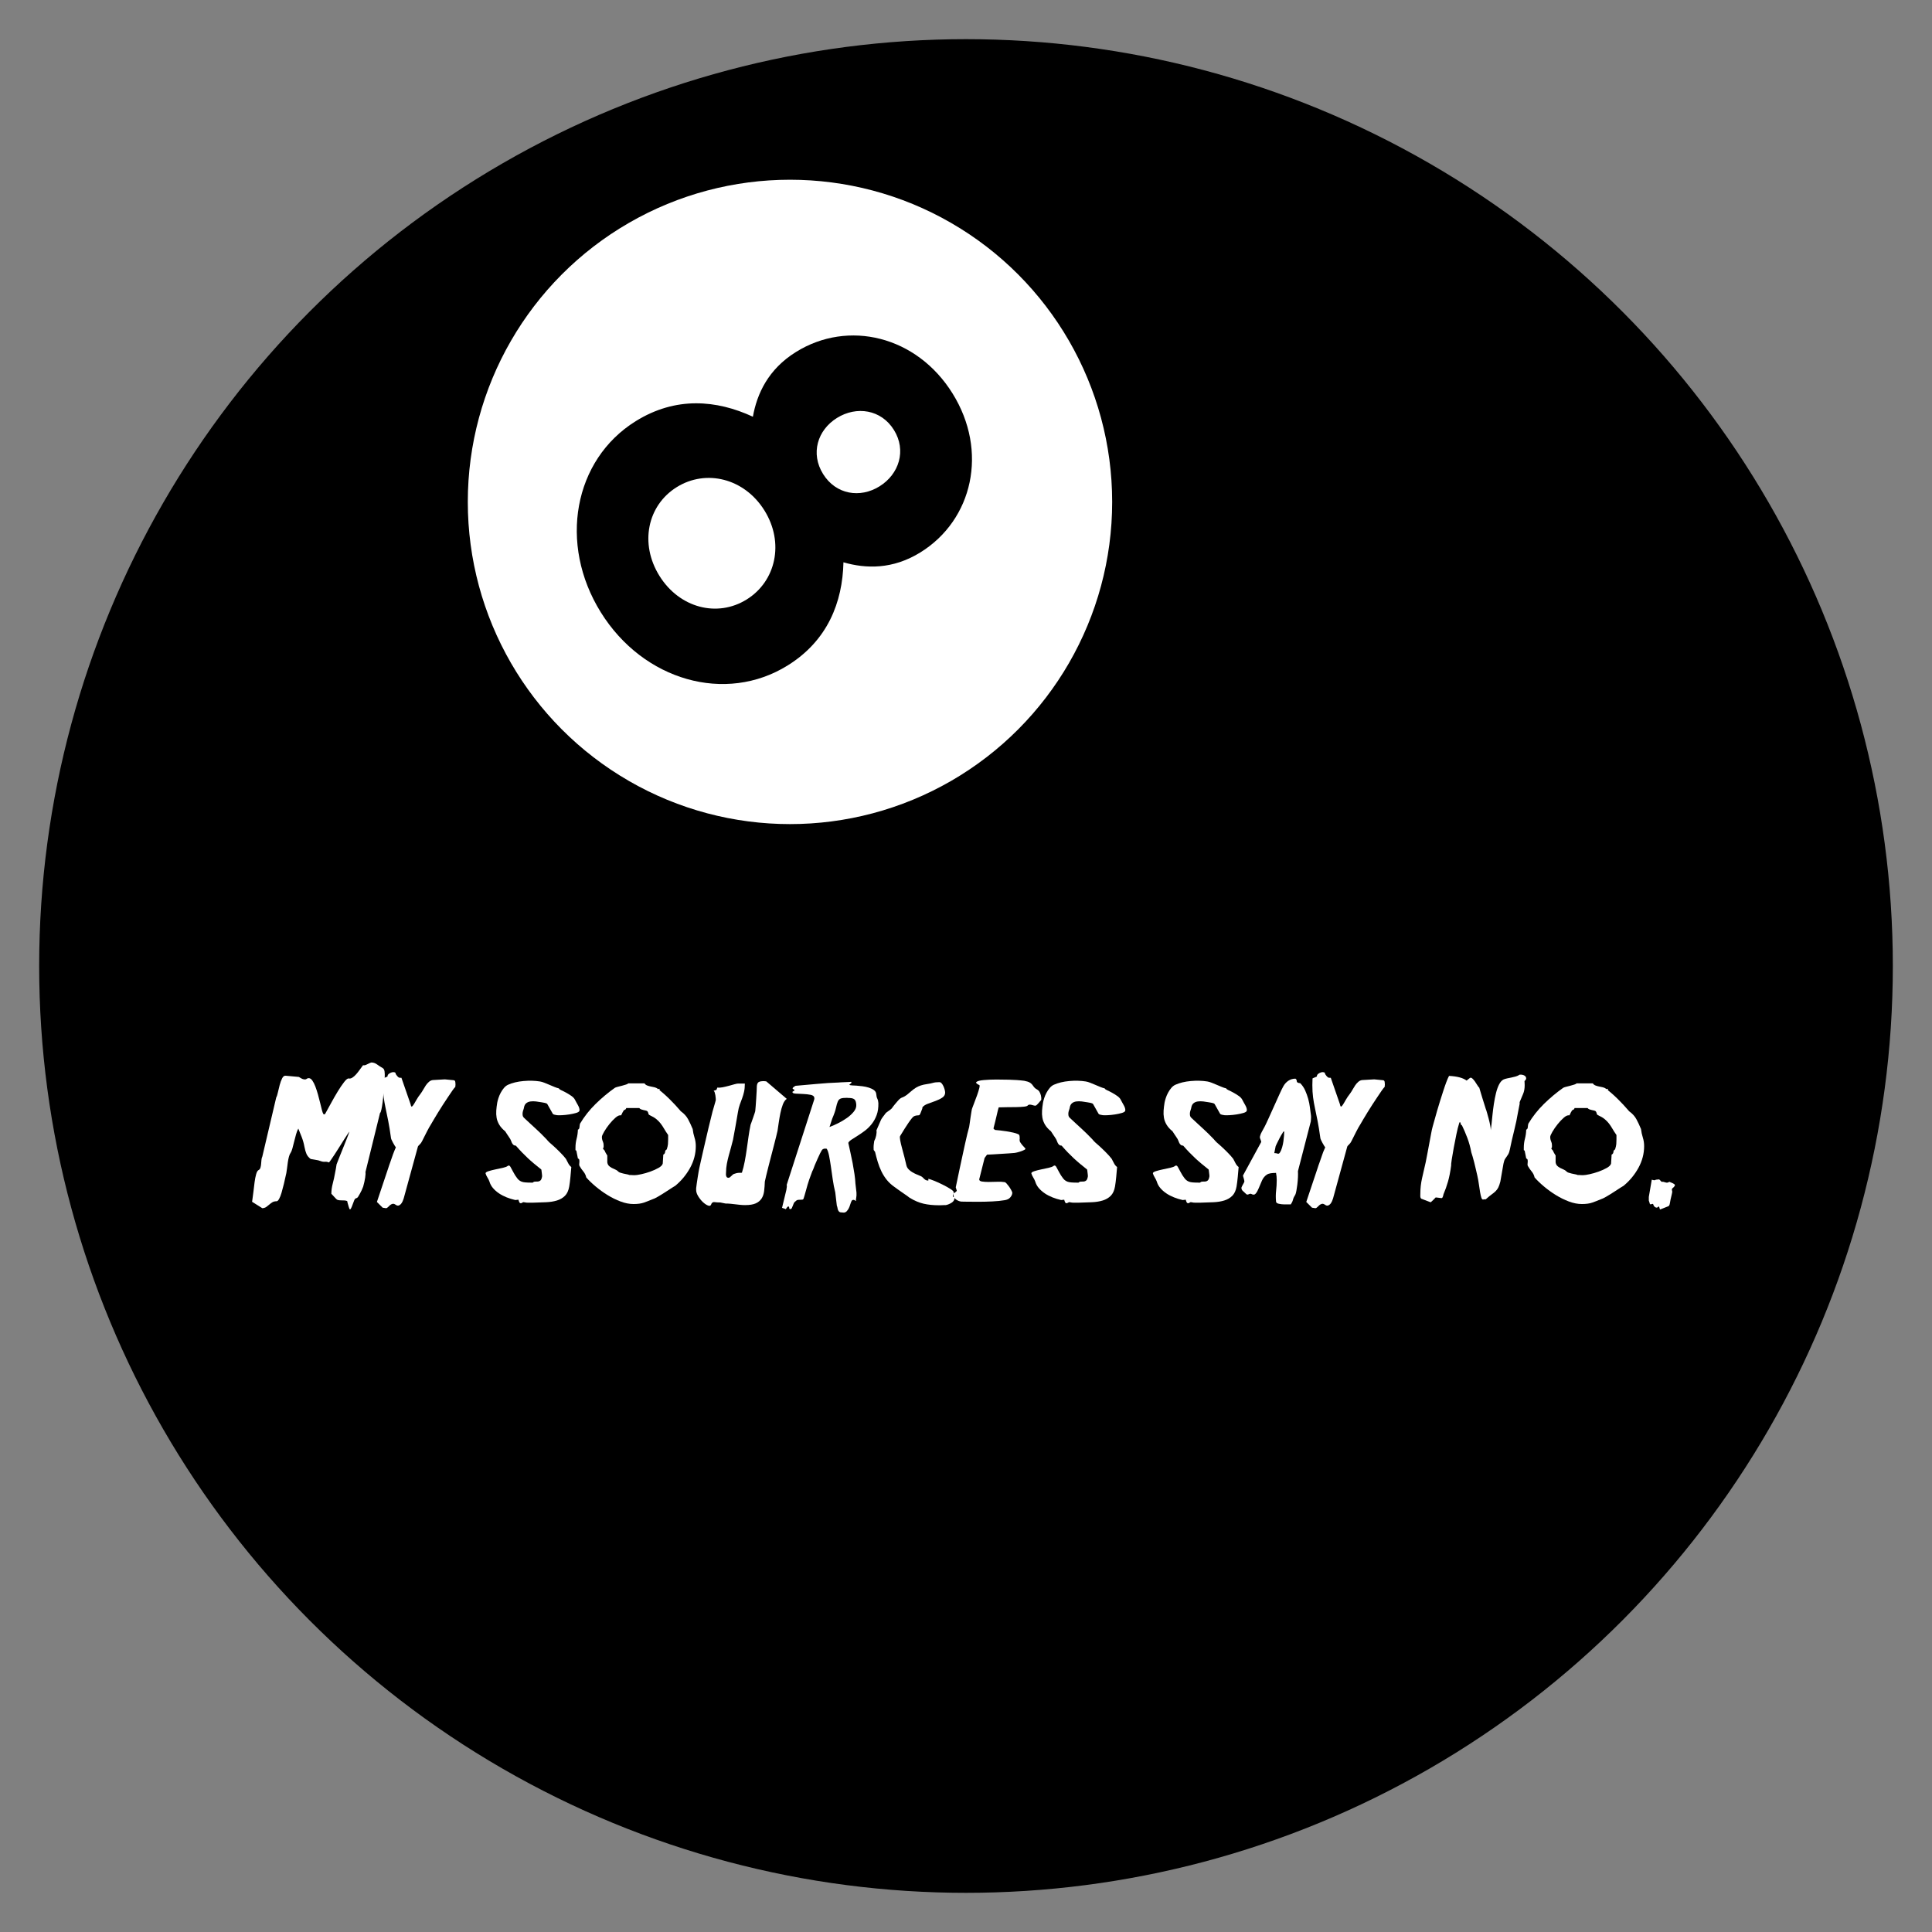 <?xml version="1.0" encoding="utf-8"?>
<!-- Generator: Adobe Illustrator 16.0.0, SVG Export Plug-In . SVG Version: 6.00 Build 0)  -->
<!DOCTYPE svg PUBLIC "-//W3C//DTD SVG 1.1//EN" "http://www.w3.org/Graphics/SVG/1.1/DTD/svg11.dtd">
<svg version="1.1" id="Layer_1" xmlns="http://www.w3.org/2000/svg" xmlns:xlink="http://www.w3.org/1999/xlink" x="0px" y="0px"
	 width="800px" height="800px" viewBox="0 0 800 800" enable-background="new 0 0 800 800" xml:space="preserve">
<rect x="0" y="0" width="800" height="800" fill="#808080" stroke="none"/>
<circle cx="400" cy="400" r="383.783"/>
<circle fill="#FFFFFF" cx="327.115" cy="207.834" r="133.41"/>
<g>
	<path d="M263.239,174.397c16.586-10.319,33.53-8.792,48.516-1.84c1.687-9.468,6.305-19.635,17.836-26.809
		c21.646-13.464,49.993-6.689,64.845,17.182c14.848,23.872,8.397,52.293-13.249,65.76c-11.529,7.173-22.692,6.823-31.931,4.148
		c-0.388,16.517-6.508,32.39-23.095,42.706c-25.694,15.984-59.767,6.314-77.384-22.005
		C231.158,225.217,237.545,190.378,263.239,174.397z M309.171,248.236c12.137-7.549,15.681-23.502,7.374-36.854
		c-8.306-13.352-24.183-17.225-36.319-9.673c-12.137,7.55-15.479,23.377-7.174,36.73C281.36,251.79,297.034,255.788,309.171,248.236
		z M364.195,201.38c8.091-5.034,11.244-14.852,5.959-23.347c-5.283-8.499-15.486-10.008-23.576-4.976
		c-8.091,5.034-11.041,14.725-5.756,23.221C346.107,204.775,356.105,206.413,364.195,201.38z"/>
</g>
<rect x="75.968" y="441.823" fill="none" width="648.065" height="294.027"/>
<g enable-background="new    ">
	<path fill="#FFFFFF" d="M104.518,496.695c0.144-0.912,0.288-2.018,0.432-3.312c0.144-1.295,0.299-2.579,0.468-3.852
		c0.167-1.271,0.384-2.376,0.648-3.312c0.263-0.936,0.587-1.499,0.972-1.69c0.384-0.191,0.648-0.517,0.792-0.974
		c0.144-0.455,0.24-0.972,0.288-1.548c0.047-0.576,0.096-1.14,0.144-1.691c0.047-0.552,0.167-1.02,0.36-1.403l5.76-24.48
		c0.24-0.384,0.468-1.08,0.684-2.088c0.216-1.008,0.468-2.039,0.756-3.096c0.288-1.056,0.623-1.968,1.008-2.736
		c0.384-0.767,0.864-1.127,1.44-1.08l5.472,0.504c0.815,0.529,1.428,0.842,1.836,0.938c0.407,0.097,0.72,0.12,0.936,0.072
		c0.216-0.049,0.407-0.146,0.576-0.288c0.168-0.146,0.42-0.217,0.756-0.217c0.527,0,1.019,0.323,1.476,0.973
		c0.456,0.646,0.875,1.476,1.26,2.482c0.384,1.01,0.744,2.113,1.08,3.312c0.335,1.2,0.636,2.353,0.9,3.456
		c0.263,1.104,0.504,2.076,0.72,2.916c0.216,0.84,0.419,1.404,0.612,1.69c0,0.05,0.047,0.085,0.144,0.108
		c0.096,0.024,0.167,0.036,0.216,0.036c0.144,0,0.263-0.047,0.36-0.146c0.671-1.198,1.476-2.662,2.412-4.392
		c0.936-1.728,1.872-3.359,2.808-4.896c0.936-1.537,1.824-2.846,2.664-3.926c0.839-1.08,1.476-1.57,1.908-1.476
		c0.479,0.097,0.983-0.023,1.512-0.36c0.528-0.335,1.044-0.792,1.548-1.368c0.504-0.574,0.996-1.198,1.476-1.87
		c0.479-0.673,0.936-1.298,1.368-1.872h0.72c0.095,0,0.275-0.061,0.54-0.182c0.264-0.119,0.54-0.252,0.828-0.396
		c0.288-0.146,0.564-0.275,0.828-0.396c0.263-0.119,0.443-0.18,0.54-0.18c0.864,0,1.68,0.288,2.448,0.864s1.512,1.056,2.232,1.438
		c0.432,0.241,0.695,0.709,0.792,1.404c0.095,0.696,0.119,1.488,0.072,2.376c-0.048,0.889-0.133,1.789-0.252,2.7
		c-0.121,0.912-0.18,1.656-0.18,2.23c0,0.337-0.036,1.033-0.108,2.088c-0.072,1.058-0.18,2.149-0.324,3.276
		c-0.144,1.129-0.313,2.148-0.504,3.062c-0.192,0.911-0.385,1.393-0.576,1.438l-6.048,24.552c0.096,0.337,0.06,1.08-0.108,2.232
		s-0.444,2.399-0.828,3.744c-0.192,0.527-0.408,1.044-0.648,1.548c-0.241,0.504-0.48,0.972-0.72,1.404
		c-0.288,0.479-0.529,0.889-0.72,1.224c-0.192,0.336-0.48,0.553-0.864,0.648c-0.288,0.048-0.552,0.358-0.792,0.936
		c-0.241,0.576-0.468,1.177-0.684,1.8c-0.216,0.623-0.432,1.127-0.648,1.512c-0.216,0.385-0.421,0.434-0.612,0.146
		c-0.048-0.049-0.156-0.36-0.324-0.938c-0.169-0.574-0.313-1.078-0.432-1.512c-0.12-0.432-0.18-0.695-0.18-0.792
		c-0.336-0.144-0.72-0.228-1.152-0.252c-0.432-0.022-0.864-0.036-1.296-0.036s-0.84-0.036-1.224-0.106
		c-0.385-0.072-0.696-0.252-0.936-0.54l-1.944-2.088c0-1.345,0.191-2.748,0.576-4.213c0.383-1.464,0.695-2.892,0.936-4.283
		c0.144-0.722,0.263-1.345,0.36-1.872c0.096-0.528,0.191-1.128,0.288-1.8c0.527-1.345,0.983-2.509,1.368-3.492
		c0.384-0.983,0.816-2.053,1.296-3.204c0.479-1.152,0.911-2.232,1.296-3.24c0.383-1.008,0.708-1.847,0.972-2.52
		c0.264-0.673,0.396-1.032,0.396-1.08c-0.048,0-0.288,0.312-0.72,0.936c-0.432,0.625-0.948,1.417-1.548,2.376
		c-0.601,0.961-1.249,1.992-1.944,3.096c-0.696,1.105-1.356,2.138-1.98,3.098c-0.624,0.961-1.152,1.74-1.584,2.34
		c-0.432,0.601-0.673,0.9-0.72,0.9c-0.529-0.24-1.08-0.337-1.656-0.288c-0.576,0.048-1.177-0.049-1.8-0.288
		c-0.576-0.24-1.309-0.42-2.196-0.54c-0.889-0.119-1.524-0.229-1.908-0.324c-0.817-0.623-1.393-1.319-1.728-2.088
		c-0.336-0.769-0.625-1.775-0.864-3.024c-0.241-1.343-0.612-2.664-1.116-3.96c-0.504-1.296-0.972-2.472-1.404-3.526
		c-0.336,0.574-0.648,1.366-0.936,2.376c-0.288,1.008-0.552,2.016-0.792,3.022c-0.241,1.008-0.48,1.944-0.72,2.81
		c-0.241,0.862-0.48,1.464-0.72,1.8c-0.288,0.385-0.529,0.936-0.72,1.656c-0.192,0.72-0.349,1.5-0.468,2.34
		c-0.12,0.84-0.228,1.668-0.324,2.482c-0.097,0.817-0.192,1.465-0.288,1.944c-0.336,1.584-0.673,3.072-1.008,4.464
		c-0.336,1.393-0.661,2.617-0.972,3.672c-0.313,1.058-0.648,1.908-1.008,2.558c-0.36,0.646-0.708,0.972-1.044,0.972
		c-0.72,0-1.308,0.144-1.764,0.432c-0.457,0.288-0.876,0.602-1.26,0.938c-0.385,0.335-0.792,0.659-1.224,0.972
		s-0.984,0.491-1.656,0.54l-4.248-2.664L104.518,496.695z"/>
	<path fill="#FFFFFF" d="M158.446,500.079l-2.376-2.376l4.752-14.186c0.047-0.189,0.144-0.49,0.288-0.898
		c0.144-0.407,0.312-0.875,0.504-1.404c0.191-0.526,0.383-1.08,0.576-1.656c0.191-0.574,0.384-1.127,0.576-1.654
		c0.191-0.576,0.407-1.128,0.648-1.656c0.24-0.527,0.407-0.911,0.504-1.152c-0.097-0.096-0.252-0.323-0.468-0.684
		c-0.216-0.36-0.444-0.756-0.684-1.188c-0.241-0.432-0.444-0.839-0.612-1.224c-0.169-0.384-0.252-0.648-0.252-0.792
		c-0.384-2.783-0.768-5.148-1.152-7.092c-0.385-1.944-0.745-3.696-1.08-5.256c-0.336-1.561-0.601-3.071-0.792-4.536
		c-0.192-1.464-0.288-3.132-0.288-5.004c0-0.24,0.011-0.695,0.036-1.368c0.024-0.672,0.036-1.128,0.036-1.368
		c0-0.047,0.096-0.108,0.288-0.18c0.191-0.072,0.396-0.155,0.612-0.252c0.216-0.097,0.42-0.182,0.612-0.252
		c0.191-0.072,0.288-0.133,0.288-0.182c0-0.432,0.191-0.792,0.576-1.08c0.384-0.288,0.792-0.49,1.224-0.61
		c0.432-0.12,0.815-0.12,1.152,0c0.335,0.12,0.479,0.349,0.432,0.684c0.479,0.72,0.864,1.177,1.152,1.368s0.695,0.265,1.224,0.216
		l3.744,10.8c0.144,0.721,0.299,1.094,0.468,1.116c0.167,0.024,0.407-0.191,0.72-0.647c0.312-0.455,0.708-1.115,1.188-1.979
		c0.479-0.864,1.127-1.823,1.944-2.88c0.288-0.384,0.6-0.875,0.936-1.478c0.335-0.6,0.695-1.188,1.08-1.764
		c0.383-0.576,0.828-1.08,1.332-1.512c0.504-0.434,1.044-0.672,1.62-0.722l2.448-0.144l2.52-0.144l3.672,0.358
		c0.384,0.049,0.6,0.312,0.648,0.792c0.047,0.48,0.072,0.792,0.072,0.938c0,0.097-0.013,0.264-0.036,0.504
		c-0.025,0.24-0.036,0.408-0.036,0.504c-0.336,0.336-0.768,0.889-1.296,1.656c-0.529,0.768-1.128,1.654-1.8,2.664
		c-0.673,1.008-1.368,2.062-2.088,3.168c-0.72,1.104-1.393,2.172-2.016,3.202c-0.625,1.033-1.188,1.97-1.692,2.81
		s-0.876,1.476-1.116,1.908c-0.529,0.815-1.116,1.859-1.764,3.132c-0.648,1.271-1.308,2.581-1.98,3.924
		c-0.241,0.528-0.576,0.997-1.008,1.404c-0.432,0.407-0.673,0.684-0.72,0.828l-5.904,21.526c-0.097,0.337-0.241,0.722-0.432,1.152
		c-0.192,0.432-0.421,0.805-0.684,1.116c-0.264,0.312-0.576,0.526-0.936,0.646c-0.36,0.119-0.756,0.036-1.188-0.252
		c-0.529-0.384-0.984-0.527-1.368-0.432c-0.385,0.097-0.732,0.274-1.044,0.54c-0.312,0.263-0.601,0.54-0.864,0.828
		c-0.264,0.287-0.54,0.432-0.828,0.432L158.446,500.079z"/>
	<path fill="#FFFFFF" d="M213.38,496.911c-1.249-0.288-2.448-0.659-3.6-1.116c-1.152-0.456-2.208-1.008-3.168-1.656
		c-0.96-0.646-1.789-1.379-2.484-2.194c-0.696-0.816-1.188-1.729-1.476-2.736c-0.191-0.527-0.468-1.08-0.828-1.656
		c-0.36-0.576-0.612-1.127-0.756-1.655v-0.145c0.048-0.288,0.493-0.562,1.332-0.828c0.839-0.263,1.788-0.504,2.844-0.72
		c1.055-0.216,2.063-0.434,3.024-0.648c0.959-0.216,1.607-0.468,1.944-0.756c0.432-0.335,0.816-0.216,1.152,0.36
		c0.335,0.576,0.731,1.309,1.188,2.194c0.456,0.891,1.008,1.754,1.656,2.594s1.476,1.355,2.484,1.548
		c0.479,0.097,1.127,0.156,1.944,0.18c0.816,0.024,1.464,0.036,1.944,0.036c0.288-0.288,0.623-0.432,1.008-0.432
		c0.432,0,0.828-0.013,1.188-0.036s0.695-0.168,1.008-0.434c0.312-0.263,0.54-0.826,0.684-1.69v-0.216
		c0-0.049-0.012-0.218-0.036-0.504c-0.025-0.288-0.061-0.589-0.108-0.9c-0.049-0.312-0.084-0.6-0.108-0.864
		c-0.024-0.263-0.061-0.396-0.108-0.396c-1.152-0.911-2.172-1.739-3.06-2.484c-0.889-0.743-1.728-1.487-2.52-2.232
		c-0.792-0.742-1.584-1.521-2.376-2.34c-0.792-0.814-1.645-1.751-2.556-2.808c-0.432,0-0.781-0.119-1.044-0.36
		c-0.264-0.238-0.468-0.526-0.612-0.862c-0.144-0.337-0.288-0.686-0.432-1.044c-0.144-0.36-0.312-0.66-0.504-0.9
		c-0.048-0.096-0.156-0.264-0.324-0.504c-0.169-0.24-0.349-0.504-0.54-0.792c-0.192-0.288-0.373-0.563-0.54-0.828
		c-0.169-0.264-0.3-0.468-0.396-0.612c-1.105-0.911-1.933-1.836-2.484-2.771c-0.553-0.938-0.913-1.884-1.08-2.846
		c-0.169-0.959-0.216-1.954-0.144-2.986c0.072-1.032,0.204-2.124,0.396-3.276c0.096-0.527,0.263-1.163,0.504-1.908
		c0.24-0.742,0.551-1.476,0.936-2.194c0.384-0.722,0.828-1.38,1.332-1.98c0.504-0.6,1.067-1.044,1.692-1.332
		c1.824-0.814,3.96-1.332,6.408-1.548c2.448-0.216,4.727-0.155,6.84,0.18c0.576,0.098,1.188,0.277,1.836,0.54
		c0.648,0.266,1.32,0.54,2.016,0.828c0.695,0.288,1.379,0.576,2.052,0.864c0.672,0.288,1.32,0.504,1.944,0.646
		c0.047,0.241,0.371,0.493,0.972,0.758c0.6,0.264,1.271,0.601,2.016,1.008c0.744,0.408,1.476,0.863,2.196,1.368
		c0.72,0.504,1.224,1.067,1.512,1.69c0.144,0.288,0.324,0.625,0.54,1.008c0.216,0.386,0.432,0.77,0.648,1.152
		c0.216,0.385,0.384,0.77,0.504,1.152c0.12,0.385,0.155,0.744,0.108,1.08c-0.097,0.385-0.552,0.695-1.368,0.936
		c-0.817,0.241-1.753,0.444-2.808,0.612c-1.056,0.169-2.077,0.275-3.06,0.324c-0.984,0.048-1.668,0.048-2.052,0
		c-0.241-0.049-0.565-0.108-0.972-0.182c-0.408-0.071-0.684-0.227-0.828-0.468l-2.232-3.96c-0.192-0.239-0.564-0.407-1.116-0.504
		c-0.553-0.096-0.949-0.168-1.188-0.216c-0.769-0.146-1.561-0.265-2.376-0.36c-0.816-0.096-1.573-0.096-2.268,0
		c-0.697,0.097-1.285,0.336-1.764,0.72c-0.48,0.386-0.792,0.961-0.936,1.729c-0.048,0.336-0.144,0.696-0.288,1.08
		c-0.144,0.385-0.241,0.769-0.288,1.15c-0.048,0.386-0.036,0.77,0.036,1.152c0.072,0.385,0.299,0.745,0.684,1.08
		c0.959,0.912,1.824,1.717,2.592,2.412c0.768,0.696,1.5,1.368,2.196,2.016c0.695,0.648,1.392,1.31,2.088,1.98
		c0.695,0.673,1.451,1.438,2.268,2.304c0.432,0.528,0.839,0.972,1.224,1.332c0.383,0.36,0.864,0.78,1.44,1.26
		c0.383,0.337,0.828,0.745,1.332,1.226c0.504,0.479,1.008,0.972,1.512,1.476s0.983,1.008,1.44,1.512
		c0.456,0.504,0.828,0.948,1.116,1.332c0.288,0.529,0.6,1.129,0.936,1.801c0.335,0.673,0.767,1.2,1.296,1.584
		c-0.097,1.151-0.216,2.509-0.36,4.067c-0.144,1.562-0.313,2.894-0.504,3.996c-0.288,1.681-0.876,2.965-1.764,3.853
		c-0.889,0.89-1.992,1.536-3.312,1.943c-1.321,0.408-2.82,0.648-4.5,0.72c-1.681,0.072-3.433,0.134-5.256,0.182
		c-0.048,0-0.216,0-0.504,0c-0.241,0-0.552,0-0.937,0c-0.336,0-0.673,0-1.008,0c-0.336,0-0.601-0.023-0.792-0.072l-0.864-0.144
		c-0.097,0-0.265,0.07-0.504,0.216c-0.241,0.144-0.385,0.216-0.432,0.216c-0.385,0.048-0.648-0.083-0.792-0.396
		c-0.144-0.312-0.265-0.658-0.36-1.044L213.38,496.911z"/>
	<path fill="#FFFFFF" d="M242.755,487.551c-0.192-0.911-0.588-1.728-1.188-2.448c-0.601-0.72-1.116-1.463-1.548-2.23
		c-0.144-0.191-0.205-0.443-0.18-0.756c0.024-0.312,0.047-0.624,0.072-0.938c0.023-0.312,0.011-0.61-0.036-0.898
		c-0.048-0.288-0.241-0.479-0.576-0.576l-0.648-3.24l-0.36-0.216v-1.008c0-1.296,0.156-2.531,0.468-3.708
		c0.312-1.176,0.492-2.437,0.54-3.78c0.384-0.096,0.6-0.432,0.648-1.008c0.047-0.576,0.12-1.056,0.216-1.44
		c1.775-2.976,3.924-5.698,6.444-8.172c2.52-2.472,5.172-4.69,7.956-6.66c0.191-0.144,0.576-0.288,1.152-0.432
		c0.576-0.146,1.188-0.3,1.836-0.468c0.648-0.168,1.224-0.336,1.728-0.504c0.504-0.168,0.78-0.324,0.828-0.47h6.768
		c0.24,0.386,0.6,0.674,1.08,0.864c0.479,0.192,0.983,0.336,1.512,0.433c0.528,0.097,1.044,0.204,1.548,0.323
		c0.504,0.12,0.947,0.324,1.332,0.612c1.584,1.2,3.179,2.592,4.788,4.176c1.608,1.584,3.132,3.217,4.572,4.896
		c0.144,0.239,0.263,0.358,0.36,0.358c1.248,0.913,2.196,1.97,2.844,3.168c0.648,1.2,1.235,2.448,1.764,3.744
		c0.047,0.146,0.096,0.241,0.144,0.288c0.144,1.249,0.396,2.438,0.756,3.564c0.36,1.128,0.54,2.315,0.54,3.562
		c0,3.121-0.781,6.108-2.34,8.964c-1.561,2.856-3.612,5.341-6.156,7.452c-0.048,0-0.48,0.265-1.296,0.792
		c-0.816,0.529-1.74,1.129-2.772,1.8c-1.033,0.673-2.064,1.31-3.096,1.908c-1.033,0.602-1.812,0.972-2.34,1.116
		c-1.249,0.528-2.424,0.984-3.528,1.368c-1.104,0.385-2.52,0.576-4.248,0.576s-3.517-0.349-5.364-1.046
		c-1.849-0.693-3.648-1.584-5.4-2.662c-1.753-1.08-3.396-2.27-4.932-3.564C245.106,489.999,243.81,488.751,242.755,487.551z
		 M249.667,475.599c0.047,0.098,0.167,0.252,0.36,0.47c0.191,0.216,0.312,0.349,0.36,0.396c0.095,0.336,0.288,0.732,0.576,1.188
		s0.456,0.731,0.504,0.826v0.506v0.862v0.938v0.504c0.096,0.624,0.312,1.104,0.648,1.438c0.335,0.338,0.731,0.625,1.188,0.864
		c0.456,0.241,0.924,0.457,1.404,0.648c0.479,0.191,0.888,0.456,1.224,0.792c0.191,0.24,0.479,0.421,0.864,0.54
		c0.384,0.12,0.803,0.239,1.26,0.358c0.456,0.121,0.911,0.217,1.368,0.288c0.456,0.072,0.852,0.182,1.188,0.324
		c0.047,0,0.168,0,0.36,0c0.191,0,0.407,0.013,0.648,0.036c0.239,0.023,0.479,0.036,0.72,0.036c0.24,0,0.432,0,0.576,0
		c0.527,0,1.404-0.132,2.628-0.396c1.224-0.263,2.472-0.623,3.744-1.08c1.271-0.455,2.412-0.972,3.42-1.548s1.584-1.176,1.728-1.8
		c0-0.096,0.011-0.312,0.036-0.648c0.023-0.335,0.047-0.706,0.072-1.114c0.023-0.407,0.047-0.792,0.072-1.152
		c0.024-0.36,0.036-0.612,0.036-0.756c0.479-0.24,0.731-0.612,0.756-1.116c0.024-0.504,0.252-0.852,0.684-1.044
		c0.288-0.911,0.456-1.656,0.504-2.232c0.047-0.574,0.072-1.224,0.072-1.942v-1.8c-0.673-0.96-1.236-1.837-1.692-2.629
		c-0.457-0.792-0.936-1.513-1.44-2.159c-0.504-0.648-1.093-1.248-1.764-1.801c-0.673-0.552-1.537-1.067-2.592-1.549
		c-0.288-0.144-0.468-0.263-0.54-0.358c-0.072-0.097-0.121-0.204-0.144-0.324c-0.025-0.119-0.048-0.24-0.072-0.36
		c-0.024-0.118-0.108-0.299-0.252-0.54c-0.144-0.19-0.372-0.323-0.684-0.396s-0.648-0.146-1.008-0.216
		c-0.36-0.072-0.696-0.168-1.008-0.288c-0.313-0.119-0.565-0.3-0.756-0.54h-5.4c-0.097,0.385-0.3,0.624-0.612,0.72
		c-0.313,0.097-0.54,0.336-0.684,0.72c-0.097,0.098-0.241,0.36-0.432,0.792c-0.192,0.434-0.336,0.696-0.432,0.792
		c-0.624-0.144-1.38,0.169-2.268,0.938c-0.889,0.769-1.753,1.681-2.592,2.735c-0.84,1.057-1.561,2.101-2.16,3.133
		c-0.601,1.032-0.9,1.739-0.9,2.124c0,0.672,0.119,1.271,0.36,1.8c0.24,0.528,0.36,1.056,0.36,1.584v0.863
		C249.763,475.359,249.667,475.552,249.667,475.599z M272.995,450.831c0.096,0,0.144,0.12,0.144,0.36
		c0,0.191-0.048,0.286-0.144,0.286c-0.241,0-0.36-0.095-0.36-0.286C272.635,450.951,272.754,450.831,272.995,450.831z"/>
	<path fill="#FFFFFF" d="M298.267,497.919c-0.864,0-1.656-0.047-2.375-0.144c-0.72-0.097-1.2,0.239-1.44,1.008
		c-0.192,0.526-0.625,0.659-1.296,0.396c-0.673-0.264-1.368-0.73-2.088-1.402c-0.72-0.673-1.368-1.478-1.944-2.412
		c-0.576-0.938-0.864-1.812-0.864-2.628v-0.722c0.047-0.432,0.131-1.08,0.252-1.942c0.119-0.864,0.252-1.739,0.396-2.628
		c0.144-0.889,0.275-1.692,0.396-2.412c0.119-0.722,0.204-1.152,0.252-1.296c0.144-0.624,0.348-1.549,0.612-2.772
		s0.576-2.604,0.936-4.14s0.731-3.145,1.116-4.824c0.384-1.68,0.756-3.276,1.116-4.788s0.695-2.88,1.008-4.104
		c0.312-1.226,0.54-2.148,0.684-2.772c0.288-1.008,0.515-1.8,0.684-2.376c0.167-0.576,0.324-1.116,0.468-1.62
		c0.144-0.504,0.216-0.779,0.216-0.828c0-0.144-0.012-0.406-0.036-0.792c-0.025-0.384-0.072-0.792-0.144-1.224
		c-0.072-0.434-0.169-0.828-0.288-1.188c-0.121-0.358-0.277-0.562-0.468-0.61c0.335-0.146,0.587-0.229,0.756-0.252
		c0.167-0.024,0.288-0.061,0.36-0.108c0.072-0.047,0.132-0.144,0.18-0.288c0.047-0.144,0.144-0.384,0.288-0.72
		c0.576,0.097,1.296,0.061,2.16-0.108c0.864-0.167,1.728-0.371,2.592-0.61c0.864-0.24,1.645-0.456,2.34-0.648
		c0.695-0.19,1.188-0.288,1.477-0.288h2.808c0,1.296-0.108,2.425-0.324,3.384c-0.216,0.961-0.479,1.861-0.792,2.7
		c-0.312,0.841-0.637,1.717-0.972,2.628c-0.336,0.912-0.601,1.992-0.792,3.24c-0.288,1.776-0.612,3.648-0.972,5.616
		c-0.36,1.969-0.709,3.864-1.044,5.688c-0.241,1.008-0.518,2.064-0.828,3.168c-0.313,1.104-0.625,2.232-0.937,3.385
		c-0.312,1.151-0.576,2.305-0.792,3.455c-0.216,1.152-0.324,2.258-0.324,3.312c0,0.192-0.012,0.432-0.035,0.72
		c-0.025,0.288-0.014,0.554,0.035,0.792c0.048,0.241,0.145,0.457,0.288,0.648c0.145,0.191,0.385,0.288,0.721,0.288
		c0.19,0,0.383-0.072,0.575-0.217c0.191-0.145,0.385-0.312,0.576-0.505c0.191-0.19,0.396-0.383,0.612-0.574s0.443-0.312,0.684-0.36
		c0.672-0.24,1.225-0.371,1.656-0.396c0.432-0.023,0.911-0.035,1.44-0.035c0.479-1.487,0.875-3.062,1.188-4.718
		c0.312-1.654,0.587-3.335,0.828-5.04c0.239-1.702,0.479-3.406,0.72-5.11c0.24-1.703,0.528-3.372,0.864-5.004
		c0.047-0.146,0.18-0.505,0.396-1.08c0.216-0.576,0.432-1.188,0.647-1.836c0.216-0.648,0.419-1.248,0.612-1.801
		c0.19-0.552,0.288-0.899,0.288-1.045c0.047-0.383,0.107-1.066,0.18-2.052c0.072-0.982,0.144-2.016,0.216-3.096
		s0.132-2.1,0.181-3.062c0.047-0.959,0.071-1.654,0.071-2.088c0.097-0.911,0.396-1.476,0.9-1.69
		c0.504-0.217,1.091-0.324,1.764-0.324c0.096,0,0.312,0.013,0.648,0.036c0.335,0.023,0.551,0.061,0.647,0.106l8.425,7.2
		c-0.673,0.48-1.213,1.26-1.62,2.34c-0.409,1.08-0.745,2.27-1.009,3.564c-0.264,1.296-0.492,2.604-0.684,3.924
		c-0.192,1.32-0.36,2.46-0.504,3.42c-0.097,0.433-0.276,1.188-0.54,2.269s-0.576,2.315-0.937,3.708
		c-0.359,1.394-0.744,2.868-1.151,4.429c-0.408,1.561-0.792,3.049-1.152,4.464c-0.359,1.416-0.673,2.676-0.936,3.78
		c-0.265,1.104-0.444,1.896-0.54,2.376c-0.048,1.393-0.145,2.688-0.288,3.888c-0.145,1.2-0.493,2.232-1.044,3.096
		c-0.552,0.864-1.357,1.537-2.412,2.018c-1.056,0.479-2.521,0.72-4.393,0.72c-0.769,0-1.476-0.036-2.123-0.108
		c-0.648-0.07-1.285-0.144-1.908-0.216c-0.625-0.071-1.272-0.144-1.944-0.216c-0.673-0.072-1.393-0.107-2.16-0.107L298.267,497.919z
		"/>
	<path fill="#FFFFFF" d="M323.826,500.151l1.8-7.488c0.097-0.576,0.156-0.996,0.18-1.26c0.025-0.265,0.014-0.492-0.036-0.686
		c-0.047,0-0.047-0.047,0-0.144l11.376-35.28c0-0.047,0.012-0.132,0.036-0.252c0.024-0.119,0.036-0.228,0.036-0.324
		c-0.048-0.72-0.552-1.176-1.512-1.368c-0.961-0.189-2.005-0.312-3.132-0.358c-1.128-0.048-2.16-0.097-3.097-0.146
		c-0.936-0.047-1.38-0.288-1.331-0.72c0-0.096,0.131-0.191,0.396-0.288c0.263-0.096,0.396-0.263,0.396-0.504
		c0-0.096-0.169-0.216-0.504-0.36c-0.336-0.19-0.312-0.442,0.072-0.756c0.384-0.312,0.695-0.515,0.937-0.61
		c2.88-0.24,5.854-0.506,8.928-0.793c3.071-0.287,6.048-0.479,8.928-0.575l0.937-0.072c0.526,0,1.08-0.023,1.655-0.072
		c0.576-0.047,1.127-0.071,1.656-0.071l0.937-0.071c0.144,0.288,0.083,0.517-0.181,0.684c-0.264,0.169-0.443,0.312-0.54,0.434
		c-0.097,0.12,0.012,0.216,0.324,0.286c0.312,0.072,1.163,0.134,2.556,0.182c0.721,0.048,1.549,0.133,2.484,0.252
		c0.937,0.12,1.824,0.312,2.664,0.576c0.839,0.264,1.548,0.61,2.124,1.044c0.576,0.432,0.887,1.008,0.936,1.728
		c0.048,0.721,0.191,1.321,0.433,1.8c0.24,0.48,0.384,1.08,0.432,1.802c0.047,1.92-0.191,3.588-0.72,5.004s-1.224,2.664-2.088,3.744
		c-0.864,1.078-1.812,2.004-2.844,2.771c-1.033,0.77-2.028,1.452-2.988,2.052c-0.96,0.602-1.789,1.129-2.484,1.584
		c-0.696,0.457-1.141,0.9-1.332,1.332c0.24,1.152,0.528,2.461,0.864,3.925c0.335,1.465,0.648,2.965,0.936,4.5
		c0.288,1.536,0.54,3.036,0.757,4.5c0.216,1.465,0.348,2.771,0.396,3.925c0,0.239,0.061,0.756,0.18,1.548
		c0.12,0.792,0.204,1.523,0.252,2.195c0.048,0.863,0.013,1.585-0.107,2.159c-0.12,0.576-0.156,0.984-0.108,1.226
		c0,0.144-0.071,0.144-0.216,0c-0.144-0.146-0.324-0.252-0.54-0.324s-0.444-0.06-0.684,0.036c-0.241,0.097-0.457,0.432-0.648,1.008
		c-0.385,1.296-0.756,2.232-1.116,2.809c-0.359,0.575-0.708,0.96-1.044,1.151s-0.647,0.265-0.936,0.216
		c-0.288-0.048-0.576-0.071-0.864-0.071c-0.385,0-0.673-0.084-0.864-0.252s-0.349-0.386-0.468-0.647
		c-0.121-0.265-0.205-0.564-0.252-0.9c-0.048-0.336-0.144-0.673-0.288-1.008l-0.647-5.472c-0.433-1.729-0.781-3.516-1.044-5.364
		c-0.266-1.848-0.518-3.61-0.757-5.292c-0.24-1.68-0.492-3.18-0.756-4.5c-0.264-1.318-0.588-2.292-0.972-2.916
		c-0.049,0-0.157-0.011-0.324-0.036c-0.169-0.022-0.3-0.036-0.396-0.036c-0.625,0.05-1.058,0.266-1.296,0.648
		c-0.241,0.385-0.48,0.816-0.721,1.296c-0.241,0.528-0.576,1.249-1.008,2.16c-0.432,0.912-0.84,1.849-1.224,2.808
		c-0.192,0.48-0.36,0.926-0.504,1.332c-0.145,0.408-0.313,0.781-0.505,1.116c-0.24,0.72-0.479,1.368-0.72,1.944
		c-0.241,0.575-0.432,1.104-0.576,1.584c-0.191,0.528-0.407,1.2-0.647,2.016c-0.241,0.816-0.468,1.633-0.685,2.448
		c-0.216,0.816-0.421,1.536-0.611,2.16c-0.192,0.624-0.312,1.008-0.36,1.15c-0.097,0.241-0.205,0.386-0.324,0.434
		c-0.12,0.048-0.3,0.071-0.54,0.071c-0.191,0-0.563,0.013-1.115,0.035c-0.553,0.025-0.948,0.182-1.188,0.469
		c-0.432,0.288-0.731,0.611-0.9,0.973c-0.169,0.359-0.312,0.72-0.432,1.08c-0.121,0.358-0.252,0.671-0.396,0.936
		c-0.145,0.265-0.36,0.396-0.648,0.396s-0.432-0.192-0.432-0.576c0-0.337-0.121-0.504-0.36-0.504c-0.144,0-0.288,0.083-0.432,0.252
		c-0.145,0.167-0.264,0.335-0.36,0.504c-0.096,0.168-0.191,0.288-0.288,0.36c-0.096,0.07-0.144,0.035-0.144-0.108L323.826,500.151z
		 M350.898,454.575c-1.346,0-2.28,0.106-2.809,0.324c-0.529,0.216-0.925,0.637-1.188,1.26c-0.265,0.624-0.518,1.501-0.756,2.628
		c-0.241,1.128-0.745,2.581-1.513,4.354c0,0.05-0.107,0.373-0.324,0.974c-0.216,0.601-0.396,1.15-0.54,1.654
		c-0.144,0.506-0.24,0.806-0.287,0.9c1.055-0.384,2.231-0.9,3.527-1.548c1.296-0.648,2.508-1.368,3.637-2.16
		c1.127-0.792,2.075-1.656,2.844-2.592c0.768-0.938,1.127-1.884,1.08-2.844c-0.049-1.152-0.324-1.933-0.828-2.342
		c-0.504-0.406-1.452-0.587-2.844-0.54V454.575L350.898,454.575z"/>
	<path fill="#FFFFFF" d="M362.346,476.967l-0.576-0.792c-0.047-0.814-0.047-1.464,0-1.943c0.048-0.479,0.119-1.056,0.217-1.729
		c0.384-0.72,0.66-1.5,0.828-2.34c0.167-0.84,0.203-1.548,0.107-2.124l1.872-4.32c0-0.047,0.083-0.203,0.252-0.468
		c0.168-0.264,0.36-0.54,0.576-0.828s0.419-0.551,0.612-0.792c0.19-0.239,0.312-0.407,0.359-0.504
		c0.096-0.144,0.264-0.312,0.504-0.504c0.239-0.191,0.504-0.384,0.792-0.576c0.288-0.19,0.552-0.384,0.792-0.576
		c0.24-0.19,0.433-0.358,0.576-0.504c0.096-0.144,0.276-0.396,0.54-0.756c0.263-0.359,0.551-0.72,0.864-1.08
		c0.312-0.359,0.6-0.694,0.864-1.008c0.263-0.312,0.468-0.54,0.611-0.685c0.433-0.479,0.947-0.827,1.548-1.044
		s1.212-0.563,1.837-1.045c0.767-0.622,1.439-1.188,2.016-1.69s1.163-0.938,1.764-1.296c0.601-0.36,1.261-0.659,1.98-0.9
		c0.72-0.239,1.584-0.432,2.592-0.576c1.008-0.144,1.836-0.312,2.484-0.504c0.647-0.19,1.522-0.288,2.628-0.288
		c0.335,0,0.647,0.169,0.936,0.504c0.288,0.338,0.54,0.745,0.756,1.226c0.217,0.479,0.384,0.96,0.504,1.438
		c0.119,0.48,0.181,0.864,0.181,1.152c0,0.864-0.396,1.562-1.188,2.088c-0.792,0.528-1.717,0.984-2.771,1.368
		c-1.057,0.385-2.113,0.77-3.168,1.151c-1.057,0.385-1.825,0.89-2.305,1.513v0.359c0,0.049-0.048,0.191-0.144,0.433
		c-0.097,0.24-0.205,0.517-0.324,0.828c-0.12,0.312-0.228,0.588-0.324,0.828c-0.097,0.239-0.169,0.385-0.216,0.432
		c-0.097,0.24-0.252,0.372-0.468,0.396s-0.48,0.049-0.792,0.071c-0.313,0.024-0.648,0.108-1.008,0.252
		c-0.36,0.146-0.708,0.434-1.044,0.864c-0.433,0.528-0.912,1.177-1.44,1.944c-0.529,0.768-1.033,1.536-1.512,2.304
		c-0.48,0.77-0.9,1.452-1.26,2.052c-0.36,0.602-0.588,0.973-0.685,1.116c-0.144,0.24-0.133,0.828,0.036,1.764
		c0.167,0.938,0.419,2.018,0.756,3.24c0.335,1.225,0.672,2.484,1.008,3.78c0.335,1.296,0.601,2.4,0.792,3.312
		c0.145,0.625,0.443,1.178,0.9,1.656c0.456,0.48,0.996,0.9,1.62,1.26c0.623,0.36,1.26,0.674,1.908,0.938
		c0.647,0.264,1.188,0.492,1.62,0.684c0.287,0.146,0.527,0.312,0.72,0.504c0.19,0.192,0.383,0.386,0.576,0.576
		c0.19,0.192,0.42,0.36,0.684,0.504c0.263,0.146,0.612,0.217,1.044,0.217c0.047-0.048,0.061-0.181,0.036-0.396
		c-0.025-0.216-0.012-0.324,0.036-0.324c0.479,0.098,1.284,0.372,2.412,0.828c1.127,0.457,2.292,0.984,3.492,1.584
		c1.198,0.602,2.256,1.188,3.168,1.765c0.91,0.575,1.367,1.032,1.367,1.367c0,0.386-0.061,0.685-0.18,0.9
		c-0.12,0.216-0.18,0.468-0.18,0.756c0,0.192,0.12,0.288,0.359,0.288c0.24,0,0.36,0.12,0.36,0.359c0,0.863-0.408,1.548-1.224,2.053
		c-0.816,0.504-1.608,0.827-2.376,0.972h-0.576c-0.241,0-0.518,0.011-0.828,0.036c-0.313,0.023-0.612,0.036-0.9,0.036h-0.575
		c-2.354,0-4.465-0.217-6.337-0.648c-1.871-0.431-3.791-1.247-5.76-2.447c-0.144-0.145-0.527-0.433-1.151-0.863
		c-0.625-0.433-1.285-0.888-1.98-1.368c-0.696-0.479-1.344-0.937-1.944-1.368s-0.997-0.72-1.188-0.863
		c-1.296-0.911-2.376-1.908-3.24-2.988c-0.864-1.079-1.596-2.243-2.196-3.491s-1.104-2.544-1.512-3.889
		C363.053,479.8,362.681,478.407,362.346,476.967z"/>
	<path fill="#FFFFFF" d="M394.746,494.319l0.072-0.218c0.385-0.144,0.708-0.335,0.972-0.574c0.263-0.24,0.396-0.407,0.396-0.506
		l-0.432-1.366c0.145-0.624,0.348-1.597,0.612-2.916c0.263-1.32,0.576-2.81,0.936-4.464c0.36-1.656,0.731-3.386,1.116-5.186
		c0.384-1.8,0.756-3.516,1.116-5.146c0.359-1.633,0.694-3.098,1.007-4.394c0.312-1.296,0.563-2.256,0.756-2.88
		c0.048-0.144,0.12-0.612,0.217-1.404s0.217-1.644,0.359-2.556c0.145-0.911,0.275-1.752,0.396-2.52
		c0.119-0.769,0.228-1.226,0.324-1.368c0.145-0.434,0.42-1.163,0.828-2.196c0.406-1.031,0.803-2.088,1.188-3.168
		c0.384-1.08,0.684-2.052,0.899-2.916s0.181-1.296-0.107-1.296c-0.049,0-0.156-0.048-0.323-0.146
		c-0.17-0.096-0.337-0.202-0.504-0.322c-0.17-0.119-0.289-0.252-0.361-0.396c-0.071-0.144-0.035-0.263,0.108-0.359
		c0.433-0.384,1.452-0.647,3.06-0.792c1.608-0.145,3.35-0.217,5.221-0.217c1.872,0,3.623,0.025,5.257,0.072
		c1.631,0.049,2.688,0.097,3.168,0.145l1.729,0.145c0.91,0.048,1.836,0.216,2.771,0.504c0.935,0.288,1.668,0.841,2.195,1.656
		c0.479,0.72,0.96,1.2,1.44,1.438c0.479,0.241,0.863,0.554,1.15,0.938c0.623,1.008,0.911,2.136,0.864,3.384
		c0,0.049-0.024,0.12-0.071,0.216c-0.098,0.098-0.24,0.266-0.433,0.504c-0.192,0.241-0.396,0.48-0.612,0.722
		c-0.216,0.24-0.433,0.468-0.646,0.684c-0.217,0.216-0.396,0.35-0.541,0.396c-0.24,0.049-0.516,0.024-0.828-0.071
		c-0.312-0.096-0.624-0.181-0.936-0.252c-0.312-0.072-0.611-0.096-0.9-0.072c-0.287,0.024-0.504,0.133-0.646,0.324
		c-0.145,0.24-0.66,0.408-1.549,0.504c-0.889,0.097-1.943,0.156-3.168,0.18c-1.225,0.025-2.509,0.036-3.852,0.036
		c-1.297,0-2.449,0.024-3.457,0.072c-0.096,0.24-0.216,0.673-0.359,1.296c-0.145,0.624-0.312,1.345-0.504,2.16
		s-0.396,1.668-0.611,2.556c-0.217,0.89-0.422,1.692-0.612,2.412l-0.072,0.36c0.048,0.048,0.146,0.144,0.289,0.288
		c0.144,0.144,0.263,0.239,0.359,0.286c0.623,0.05,1.368,0.121,2.231,0.218s1.738,0.216,2.628,0.358
		c0.889,0.146,1.765,0.312,2.628,0.504c0.863,0.192,1.607,0.434,2.232,0.722c0.239,0.144,0.383,0.372,0.432,0.684
		c0.047,0.312,0.072,0.66,0.072,1.044c-0.049,0.241-0.061,0.518-0.037,0.828c0.024,0.312,0.108,0.564,0.252,0.756
		c0.385,0.576,0.709,1.008,0.974,1.296c0.264,0.288,0.636,0.696,1.115,1.226c0.145,0.191,0.012,0.396-0.396,0.61
		c-0.409,0.217-0.891,0.421-1.441,0.612c-0.552,0.192-1.092,0.349-1.619,0.468c-0.528,0.12-0.84,0.182-0.936,0.182
		c-0.434,0.048-1.188,0.106-2.27,0.18c-1.08,0.073-2.23,0.144-3.455,0.216c-1.226,0.072-2.377,0.145-3.456,0.216
		c-1.08,0.072-1.836,0.108-2.27,0.108l-1.008,1.368l-2.231,8.854c0,0.48,0.385,0.781,1.151,0.9c0.768,0.12,1.703,0.18,2.809,0.18
		c1.104,0,2.257-0.022,3.456-0.072c1.199-0.047,2.231,0,3.097,0.146c0.19,0,0.442,0.169,0.757,0.504
		c0.311,0.336,0.635,0.732,0.971,1.188s0.637,0.925,0.9,1.403c0.264,0.48,0.442,0.864,0.54,1.152v0.359
		c-0.048,0.575-0.337,1.164-0.864,1.765c-0.528,0.601-1.32,0.972-2.375,1.116c-1.345,0.239-3.024,0.407-5.041,0.504
		c-2.016,0.097-3.959,0.144-5.832,0.144c-1.871,0-3.492-0.011-4.859-0.036c-1.367-0.022-2.076-0.036-2.124-0.036
		c-0.816-0.096-1.584-0.419-2.304-0.972C395.034,496.036,394.698,495.279,394.746,494.319z"/>
	<path fill="#FFFFFF" d="M439.385,496.911c-1.249-0.288-2.447-0.659-3.601-1.116c-1.151-0.456-2.208-1.008-3.168-1.656
		c-0.96-0.646-1.788-1.379-2.483-2.194c-0.697-0.816-1.188-1.729-1.477-2.736c-0.191-0.527-0.469-1.08-0.828-1.656
		s-0.611-1.127-0.756-1.655v-0.145c0.049-0.288,0.492-0.562,1.332-0.828c0.84-0.263,1.787-0.504,2.844-0.72
		c1.056-0.216,2.062-0.434,3.023-0.648c0.961-0.216,1.607-0.468,1.944-0.756c0.433-0.335,0.815-0.216,1.151,0.36
		c0.335,0.576,0.73,1.309,1.188,2.194c0.455,0.891,1.008,1.754,1.656,2.594c0.647,0.84,1.477,1.355,2.483,1.548
		c0.479,0.097,1.128,0.156,1.943,0.18c0.815,0.024,1.463,0.036,1.943,0.036c0.289-0.288,0.623-0.432,1.008-0.432
		c0.433,0,0.828-0.013,1.188-0.036c0.359-0.023,0.694-0.168,1.009-0.434c0.311-0.263,0.539-0.826,0.684-1.69v-0.216
		c0-0.049-0.013-0.218-0.036-0.504c-0.023-0.288-0.062-0.589-0.107-0.9c-0.049-0.312-0.084-0.6-0.107-0.864
		c-0.024-0.263-0.061-0.396-0.107-0.396c-1.151-0.911-2.174-1.739-3.061-2.484c-0.889-0.743-1.729-1.487-2.521-2.232
		c-0.792-0.742-1.584-1.521-2.376-2.34c-0.792-0.814-1.646-1.751-2.557-2.808c-0.433,0-0.779-0.119-1.044-0.36
		c-0.265-0.238-0.469-0.526-0.612-0.862c-0.143-0.337-0.287-0.686-0.433-1.044c-0.144-0.36-0.312-0.66-0.504-0.9
		c-0.048-0.096-0.156-0.264-0.323-0.504c-0.169-0.24-0.349-0.504-0.54-0.792s-0.373-0.563-0.54-0.828
		c-0.169-0.264-0.3-0.468-0.396-0.612c-1.105-0.911-1.935-1.836-2.484-2.771c-0.553-0.938-0.912-1.884-1.08-2.846
		c-0.169-0.959-0.217-1.954-0.145-2.986s0.204-2.124,0.396-3.276c0.097-0.527,0.265-1.163,0.504-1.908
		c0.24-0.742,0.552-1.476,0.937-2.194c0.385-0.722,0.828-1.38,1.332-1.98c0.504-0.6,1.067-1.044,1.692-1.332
		c1.822-0.814,3.959-1.332,6.407-1.548s4.729-0.155,6.84,0.18c0.576,0.098,1.188,0.277,1.837,0.54
		c0.646,0.266,1.318,0.54,2.017,0.828c0.695,0.288,1.379,0.576,2.051,0.864s1.32,0.504,1.945,0.646
		c0.047,0.241,0.371,0.493,0.971,0.758c0.601,0.264,1.271,0.601,2.017,1.008c0.743,0.408,1.477,0.863,2.196,1.368
		c0.72,0.504,1.225,1.067,1.513,1.69c0.145,0.288,0.323,0.625,0.539,1.008c0.217,0.386,0.434,0.77,0.647,1.152
		c0.217,0.385,0.385,0.77,0.504,1.152c0.12,0.385,0.156,0.744,0.108,1.08c-0.098,0.385-0.553,0.695-1.368,0.936
		c-0.816,0.241-1.752,0.444-2.809,0.612c-1.056,0.169-2.076,0.275-3.06,0.324c-0.984,0.048-1.669,0.048-2.053,0
		c-0.24-0.049-0.564-0.108-0.973-0.182c-0.407-0.071-0.685-0.227-0.828-0.468l-2.23-3.96c-0.193-0.239-0.564-0.407-1.116-0.504
		c-0.553-0.096-0.948-0.168-1.188-0.216c-0.769-0.146-1.562-0.265-2.376-0.36c-0.816-0.096-1.573-0.096-2.269,0
		c-0.696,0.097-1.285,0.336-1.765,0.72c-0.48,0.386-0.791,0.961-0.937,1.729c-0.049,0.336-0.145,0.696-0.288,1.08
		c-0.144,0.385-0.24,0.769-0.287,1.15c-0.05,0.386-0.035,0.77,0.035,1.152c0.072,0.385,0.301,0.745,0.686,1.08
		c0.959,0.912,1.823,1.717,2.592,2.412c0.769,0.696,1.5,1.368,2.195,2.016c0.695,0.648,1.393,1.31,2.088,1.98
		c0.695,0.673,1.451,1.438,2.269,2.304c0.434,0.528,0.839,0.972,1.225,1.332c0.384,0.36,0.864,0.78,1.439,1.26
		c0.385,0.337,0.827,0.745,1.332,1.226c0.504,0.479,1.009,0.972,1.513,1.476s0.982,1.008,1.439,1.512
		c0.455,0.504,0.828,0.948,1.115,1.332c0.289,0.529,0.6,1.129,0.937,1.801c0.335,0.673,0.768,1.2,1.296,1.584
		c-0.097,1.151-0.216,2.509-0.358,4.067c-0.146,1.562-0.313,2.894-0.504,3.996c-0.289,1.681-0.877,2.965-1.766,3.853
		c-0.889,0.89-1.991,1.536-3.312,1.943c-1.321,0.408-2.82,0.648-4.5,0.72c-1.682,0.072-3.434,0.134-5.256,0.182
		c-0.049,0-0.217,0-0.505,0c-0.241,0-0.553,0-0.937,0c-0.337,0-0.673,0-1.009,0s-0.601-0.023-0.791-0.072l-0.864-0.144
		c-0.097,0-0.265,0.07-0.505,0.216c-0.24,0.144-0.385,0.216-0.432,0.216c-0.386,0.048-0.647-0.083-0.791-0.396
		c-0.146-0.312-0.267-0.658-0.361-1.044L439.385,496.911z"/>
	<path fill="#FFFFFF" d="M489.711,496.911c-1.249-0.288-2.448-0.659-3.601-1.116c-1.151-0.456-2.208-1.008-3.168-1.656
		c-0.96-0.646-1.788-1.379-2.483-2.194c-0.697-0.816-1.188-1.729-1.477-2.736c-0.191-0.527-0.469-1.08-0.828-1.656
		s-0.611-1.127-0.756-1.655v-0.145c0.049-0.288,0.491-0.562,1.332-0.828c0.84-0.263,1.786-0.504,2.844-0.72
		c1.056-0.216,2.062-0.434,3.023-0.648c0.96-0.216,1.607-0.468,1.944-0.756c0.432-0.335,0.815-0.216,1.151,0.36
		c0.335,0.576,0.73,1.309,1.188,2.194c0.455,0.891,1.008,1.754,1.656,2.594c0.646,0.84,1.476,1.355,2.482,1.548
		c0.479,0.097,1.129,0.156,1.944,0.18c0.815,0.024,1.463,0.036,1.943,0.036c0.289-0.288,0.623-0.432,1.008-0.432
		c0.433,0,0.828-0.013,1.188-0.036c0.36-0.023,0.695-0.168,1.01-0.434c0.311-0.263,0.539-0.826,0.684-1.69v-0.216
		c0-0.049-0.013-0.218-0.036-0.504c-0.023-0.288-0.062-0.589-0.107-0.9c-0.05-0.312-0.084-0.6-0.107-0.864
		c-0.025-0.263-0.061-0.396-0.108-0.396c-1.15-0.911-2.173-1.739-3.06-2.484c-0.889-0.743-1.729-1.487-2.521-2.232
		c-0.791-0.742-1.584-1.521-2.376-2.34c-0.792-0.814-1.645-1.751-2.556-2.808c-0.433,0-0.78-0.119-1.044-0.36
		c-0.265-0.238-0.469-0.526-0.612-0.862c-0.143-0.337-0.288-0.686-0.433-1.044c-0.144-0.36-0.312-0.66-0.504-0.9
		c-0.048-0.096-0.156-0.264-0.323-0.504c-0.169-0.24-0.349-0.504-0.54-0.792c-0.192-0.288-0.373-0.563-0.54-0.828
		c-0.169-0.264-0.3-0.468-0.396-0.612c-1.105-0.911-1.935-1.836-2.484-2.771c-0.553-0.938-0.912-1.884-1.08-2.846
		c-0.169-0.959-0.217-1.954-0.145-2.986c0.071-1.032,0.204-2.124,0.396-3.276c0.096-0.527,0.264-1.163,0.504-1.908
		c0.24-0.742,0.551-1.476,0.937-2.194c0.385-0.722,0.828-1.38,1.332-1.98c0.504-0.6,1.067-1.044,1.691-1.332
		c1.823-0.814,3.96-1.332,6.408-1.548s4.728-0.155,6.84,0.18c0.576,0.098,1.188,0.277,1.836,0.54
		c0.647,0.266,1.319,0.54,2.018,0.828c0.694,0.288,1.379,0.576,2.051,0.864s1.32,0.504,1.945,0.646
		c0.047,0.241,0.37,0.493,0.971,0.758c0.6,0.264,1.271,0.601,2.018,1.008c0.742,0.408,1.476,0.863,2.195,1.368
		c0.721,0.504,1.225,1.067,1.512,1.69c0.146,0.288,0.324,0.625,0.539,1.008c0.217,0.386,0.435,0.77,0.648,1.152
		c0.217,0.385,0.385,0.77,0.504,1.152c0.119,0.385,0.156,0.744,0.109,1.08c-0.099,0.385-0.554,0.695-1.369,0.936
		c-0.816,0.241-1.752,0.444-2.808,0.612c-1.057,0.169-2.078,0.275-3.061,0.324c-0.984,0.048-1.668,0.048-2.053,0
		c-0.24-0.049-0.564-0.108-0.974-0.182s-0.684-0.227-0.828-0.468l-2.229-3.96c-0.193-0.239-0.564-0.407-1.116-0.504
		c-0.553-0.096-0.948-0.168-1.188-0.216c-0.768-0.146-1.561-0.265-2.375-0.36c-0.816-0.096-1.573-0.096-2.269,0
		c-0.696,0.097-1.285,0.336-1.765,0.72c-0.48,0.386-0.791,0.961-0.937,1.729c-0.049,0.336-0.145,0.696-0.288,1.08
		c-0.144,0.385-0.24,0.769-0.288,1.15c-0.049,0.386-0.034,0.77,0.036,1.152c0.072,0.385,0.301,0.745,0.686,1.08
		c0.959,0.912,1.822,1.717,2.592,2.412c0.768,0.696,1.5,1.368,2.195,2.016c0.694,0.648,1.393,1.31,2.088,1.98
		c0.694,0.673,1.451,1.438,2.269,2.304c0.434,0.528,0.839,0.972,1.225,1.332c0.384,0.36,0.862,0.78,1.438,1.26
		c0.385,0.337,0.828,0.745,1.332,1.226c0.504,0.479,1.01,0.972,1.514,1.476s0.982,1.008,1.439,1.512
		c0.455,0.504,0.828,0.948,1.115,1.332c0.289,0.529,0.6,1.129,0.936,1.801c0.336,0.673,0.769,1.2,1.297,1.584
		c-0.098,1.151-0.217,2.509-0.358,4.067c-0.146,1.562-0.312,2.894-0.504,3.996c-0.289,1.681-0.878,2.965-1.767,3.853
		c-0.889,0.89-1.992,1.536-3.311,1.943c-1.32,0.408-2.82,0.648-4.5,0.72c-1.683,0.072-3.435,0.134-5.256,0.182
		c-0.05,0-0.218,0-0.506,0c-0.24,0-0.552,0-0.936,0c-0.337,0-0.673,0-1.009,0s-0.601-0.023-0.791-0.072l-0.864-0.144
		c-0.097,0-0.265,0.07-0.505,0.216c-0.24,0.144-0.385,0.216-0.433,0.216c-0.385,0.048-0.646-0.083-0.79-0.396
		c-0.146-0.312-0.267-0.658-0.361-1.044L489.711,496.911z"/>
	<path fill="#FFFFFF" d="M526.178,485.823c-0.647,0.097-1.188,0.288-1.621,0.576c-0.862,0.574-1.537,1.402-2.016,2.482
		c-0.48,1.08-0.912,2.102-1.297,3.062s-0.803,1.717-1.26,2.268c-0.457,0.553-1.068,0.612-1.836,0.18
		c-0.24-0.144-0.589-0.106-1.043,0.108c-0.457,0.216-0.806,0.205-1.046-0.036c-0.526-0.527-0.995-0.96-1.403-1.296
		c-0.406-0.335-0.611-0.792-0.611-1.368c0-0.047,0.061-0.203,0.18-0.468c0.121-0.264,0.267-0.54,0.433-0.828
		c0.17-0.288,0.313-0.551,0.434-0.792c0.119-0.239,0.181-0.384,0.181-0.432c0-0.146-0.023-0.336-0.072-0.576
		c-0.047-0.24-0.107-0.479-0.181-0.72c-0.072-0.241-0.145-0.479-0.217-0.722c-0.071-0.238-0.106-0.406-0.106-0.504l7.561-13.896
		c-0.098-0.479-0.229-0.9-0.396-1.262c-0.17-0.358-0.205-0.729-0.107-1.114c0.144-0.624,0.418-1.284,0.826-1.98
		c0.408-0.695,0.758-1.332,1.045-1.908c0.287-0.526,0.791-1.584,1.512-3.168c0.722-1.584,1.488-3.287,2.306-5.11
		c0.813-1.824,1.596-3.553,2.34-5.186c0.744-1.631,1.283-2.734,1.619-3.312c0.526-0.96,1.225-1.729,2.088-2.306
		c0.865-0.574,1.848-0.862,2.953-0.862c0.287,0.239,0.442,0.456,0.467,0.646c0.022,0.192,0.049,0.36,0.072,0.504
		c0.022,0.146,0.118,0.288,0.289,0.434c0.168,0.144,0.538,0.24,1.114,0.288c0.863,0.862,1.549,1.859,2.054,2.986
		c0.504,1.129,0.924,2.293,1.26,3.492c0.334,1.2,0.576,2.4,0.719,3.602c0.145,1.199,0.289,2.304,0.434,3.312
		c0.048,0.385,0.048,0.864,0,1.44c-0.049,0.574-0.071,0.912-0.071,1.008l-5.328,20.592c0.047,0.72,0.047,1.584,0,2.592
		c-0.049,1.008-0.133,1.992-0.252,2.952c-0.121,0.961-0.252,1.825-0.396,2.592c-0.145,0.77-0.287,1.296-0.432,1.584
		c-0.48,0.722-0.805,1.417-0.974,2.088c-0.168,0.674-0.467,1.321-0.899,1.944h-1.654h-1.151c-0.675,0-1.394-0.083-2.16-0.252
		c-0.771-0.168-1.152-0.491-1.152-0.972c-0.145-1.536-0.133-3.024,0.035-4.465c0.168-1.439,0.252-2.903,0.252-4.393
		c0-1.055-0.096-2.039-0.287-2.952C527.557,485.679,526.824,485.728,526.178,485.823z M531.109,469.119
		c-0.336,0.479-0.744,1.177-1.226,2.088c-0.479,0.912-0.862,1.681-1.151,2.304c-0.287,0.625-0.457,0.984-0.504,1.08l-0.576,2.88
		c0.528,0,0.983,0.072,1.369,0.216c0.383,0.146,0.719-0.022,1.008-0.504c0.336-0.526,0.623-1.211,0.862-2.052
		c0.24-0.839,0.421-1.68,0.541-2.52c0.119-0.84,0.203-1.62,0.253-2.342c0.047-0.72,0.071-1.224,0.071-1.512v-0.288
		C531.42,468.567,531.205,468.783,531.109,469.119z"/>
	<path fill="#FFFFFF" d="M543.277,500.079l-2.377-2.376l4.752-14.186c0.049-0.189,0.145-0.49,0.289-0.898
		c0.145-0.407,0.311-0.875,0.504-1.404c0.19-0.526,0.383-1.08,0.576-1.656c0.19-0.574,0.383-1.127,0.575-1.654
		c0.191-0.576,0.406-1.128,0.648-1.656c0.238-0.527,0.406-0.911,0.504-1.152c-0.098-0.096-0.252-0.323-0.469-0.684
		s-0.445-0.756-0.685-1.188c-0.242-0.432-0.444-0.839-0.612-1.224c-0.168-0.384-0.252-0.648-0.252-0.792
		c-0.386-2.783-0.769-5.148-1.15-7.092c-0.385-1.944-0.746-3.696-1.08-5.256c-0.338-1.561-0.602-3.071-0.793-4.536
		c-0.191-1.464-0.287-3.132-0.287-5.004c0-0.24,0.01-0.695,0.035-1.368c0.022-0.672,0.035-1.128,0.035-1.368
		c0-0.047,0.096-0.108,0.289-0.18c0.19-0.072,0.396-0.155,0.61-0.252c0.217-0.097,0.42-0.182,0.613-0.252
		c0.191-0.072,0.287-0.133,0.287-0.182c0-0.432,0.19-0.792,0.576-1.08c0.383-0.288,0.793-0.49,1.225-0.61s0.814-0.12,1.152,0
		c0.334,0.12,0.479,0.349,0.432,0.684c0.479,0.72,0.863,1.177,1.152,1.368c0.287,0.191,0.692,0.265,1.223,0.216l3.744,10.8
		c0.145,0.721,0.299,1.094,0.469,1.116c0.168,0.024,0.406-0.191,0.719-0.647c0.312-0.455,0.709-1.115,1.189-1.979
		c0.479-0.864,1.127-1.823,1.943-2.88c0.287-0.384,0.6-0.875,0.936-1.478c0.336-0.6,0.695-1.188,1.08-1.764s0.828-1.08,1.332-1.512
		c0.504-0.434,1.045-0.672,1.621-0.722l2.447-0.144l2.52-0.144l3.672,0.358c0.385,0.049,0.601,0.312,0.648,0.792
		c0.047,0.48,0.072,0.792,0.072,0.938c0,0.097-0.013,0.264-0.037,0.504c-0.023,0.24-0.035,0.408-0.035,0.504
		c-0.336,0.336-0.769,0.889-1.297,1.656c-0.527,0.768-1.127,1.654-1.799,2.664c-0.675,1.008-1.369,2.062-2.089,3.168
		c-0.721,1.104-1.393,2.172-2.016,3.202c-0.625,1.033-1.189,1.97-1.693,2.81s-0.875,1.476-1.114,1.908
		c-0.529,0.815-1.115,1.859-1.765,3.132c-0.647,1.271-1.309,2.581-1.979,3.924c-0.24,0.528-0.576,0.997-1.008,1.404
		c-0.433,0.407-0.675,0.684-0.722,0.828l-5.903,21.526c-0.097,0.337-0.24,0.722-0.433,1.152c-0.191,0.431-0.42,0.805-0.684,1.116
		c-0.265,0.311-0.576,0.526-0.937,0.646c-0.36,0.119-0.756,0.036-1.188-0.252c-0.529-0.384-0.984-0.527-1.369-0.432
		c-0.385,0.097-0.732,0.274-1.043,0.54c-0.314,0.263-0.602,0.54-0.865,0.828c-0.263,0.287-0.539,0.432-0.828,0.432L543.277,500.079z
		"/>
	<path fill="#FFFFFF" d="M588.131,494.247c0-2.16,0.24-4.295,0.721-6.408c0.479-2.11,0.982-4.32,1.513-6.624
		c0.239-1.151,0.479-2.398,0.721-3.744c0.238-1.343,0.49-2.688,0.756-4.031c0.265-1.344,0.504-2.629,0.719-3.853
		c0.218-1.224,0.443-2.268,0.687-3.132c0.19-0.672,0.443-1.571,0.756-2.7c0.311-1.127,0.658-2.363,1.043-3.708
		c0.385-1.343,0.805-2.736,1.26-4.176c0.457-1.44,0.9-2.832,1.332-4.176c0.435-1.345,0.853-2.558,1.263-3.638
		c0.405-1.079,0.778-1.932,1.114-2.556c1.775,0.097,3.265,0.312,4.463,0.648c1.199,0.336,2.138,0.768,2.81,1.296l1.369-1.08
		c0.287-0.191,0.61-0.132,0.971,0.18c0.361,0.312,0.721,0.72,1.08,1.225c0.361,0.505,0.695,1.021,1.008,1.549
		c0.313,0.527,0.588,0.889,0.828,1.08c0.096,0.336,0.264,0.911,0.504,1.728s0.504,1.692,0.793,2.628
		c0.287,0.938,0.562,1.812,0.828,2.628c0.264,0.816,0.443,1.394,0.539,1.729c0.146,0.336,0.324,0.889,0.541,1.654
		c0.215,0.77,0.443,1.598,0.685,2.484c0.239,0.889,0.442,1.764,0.61,2.628s0.252,1.562,0.252,2.088
		c0.097-0.526,0.205-1.368,0.324-2.52c0.119-1.152,0.252-2.448,0.396-3.89c0.146-1.438,0.337-2.938,0.576-4.5
		c0.24-1.559,0.527-3.022,0.863-4.392s0.756-2.556,1.26-3.564c0.504-1.008,1.117-1.702,1.836-2.088
		c0.435-0.19,0.938-0.348,1.513-0.468c0.575-0.119,1.164-0.239,1.766-0.359c0.6-0.119,1.199-0.264,1.799-0.433
		c0.601-0.168,1.142-0.42,1.621-0.756c0.383-0.047,0.791-0.023,1.223,0.072c0.435,0.097,0.781,0.264,1.046,0.504
		c0.264,0.24,0.405,0.54,0.432,0.898c0.022,0.36-0.205,0.757-0.685,1.188c0,0.048,0.013,0.276,0.035,0.684
		c0.023,0.408,0.037,0.732,0.037,0.974c0,1.438-0.217,2.651-0.647,3.636c-0.433,0.983-0.912,2.124-1.439,3.42v0.72l-0.648,3.312
		c-0.432,2.592-0.973,5.173-1.62,7.738c-0.646,2.568-1.236,5.148-1.765,7.74c-0.19,0.912-0.395,1.562-0.61,1.944
		c-0.218,0.385-0.445,0.731-0.685,1.044c-0.242,0.312-0.479,0.66-0.721,1.044c-0.24,0.385-0.457,1.033-0.648,1.944l-1.295,7.416
		c-0.289,1.104-0.576,1.933-0.865,2.482c-0.286,0.554-0.646,1.044-1.08,1.478c-0.432,0.432-0.971,0.876-1.618,1.332
		c-0.648,0.456-1.478,1.141-2.484,2.052c-0.096,0-0.264,0-0.504,0c-0.191,0-0.336,0.023-0.433,0.072
		c-0.385,0.097-0.672-0.146-0.862-0.722c-0.193-0.575-0.373-1.343-0.541-2.304c-0.168-0.96-0.336-2.062-0.504-3.312
		s-0.396-2.496-0.685-3.744c-0.192-0.816-0.396-1.692-0.61-2.628c-0.218-0.938-0.435-1.836-0.648-2.7
		c-0.217-0.864-0.432-1.656-0.648-2.376c-0.216-0.721-0.396-1.296-0.541-1.729c-0.383-2.11-0.936-4.114-1.653-6.012
		c-0.722-1.896-1.488-3.684-2.306-5.364c-0.098,0.241-0.18,0.252-0.252,0.036c-0.071-0.216-0.145-0.442-0.217-0.684
		c-0.071-0.241-0.156-0.407-0.252-0.504s-0.215,0.07-0.358,0.504c-0.386,1.2-0.769,2.734-1.152,4.606s-0.744,3.708-1.08,5.51
		c-0.336,1.8-0.611,3.407-0.828,4.822c-0.215,1.417-0.299,2.27-0.252,2.558c-0.336,2.544-0.768,4.739-1.295,6.588
		c-0.529,1.849-1.152,3.611-1.873,5.292c0,0.048-0.061,0.3-0.18,0.756c-0.121,0.457-0.302,0.731-0.539,0.828
		c-0.049,0-0.205-0.012-0.469-0.036c-0.265-0.023-0.554-0.061-0.863-0.108c-0.312-0.047-0.603-0.083-0.865-0.106
		c-0.264-0.023-0.395-0.013-0.395,0.036c-0.05,0.048-0.17,0.18-0.361,0.396s-0.408,0.433-0.648,0.648
		c-0.239,0.216-0.455,0.421-0.646,0.61c-0.193,0.192-0.312,0.288-0.361,0.288l-3.959-1.512c-0.24-0.384-0.35-0.708-0.324-0.972
		C588.119,495.1,588.131,494.728,588.131,494.247z"/>
	<path fill="#FFFFFF" d="M635.436,487.551c-0.192-0.911-0.59-1.728-1.188-2.448c-0.601-0.72-1.115-1.463-1.547-2.23
		c-0.146-0.191-0.205-0.443-0.181-0.756c0.023-0.312,0.048-0.624,0.07-0.938c0.025-0.312,0.012-0.61-0.035-0.898
		c-0.049-0.288-0.239-0.479-0.576-0.576l-0.647-3.24l-0.359-0.216v-1.008c0-1.296,0.156-2.531,0.47-3.708
		c0.311-1.176,0.489-2.437,0.539-3.78c0.383-0.096,0.6-0.432,0.647-1.008c0.047-0.576,0.119-1.056,0.215-1.44
		c1.775-2.976,3.927-5.698,6.445-8.172c2.52-2.472,5.172-4.69,7.955-6.66c0.19-0.144,0.576-0.288,1.151-0.432
		c0.576-0.146,1.188-0.3,1.837-0.468c0.647-0.168,1.225-0.336,1.729-0.504s0.779-0.324,0.828-0.47h6.768
		c0.24,0.386,0.601,0.674,1.08,0.864c0.479,0.192,0.982,0.336,1.513,0.433c0.526,0.097,1.045,0.204,1.549,0.323
		c0.504,0.12,0.947,0.324,1.332,0.612c1.584,1.2,3.178,2.592,4.787,4.176c1.606,1.584,3.133,3.217,4.571,4.896
		c0.146,0.239,0.265,0.358,0.359,0.358c1.248,0.913,2.197,1.97,2.844,3.168c0.648,1.2,1.236,2.448,1.767,3.744
		c0.047,0.146,0.096,0.241,0.143,0.288c0.146,1.249,0.396,2.438,0.756,3.564c0.361,1.128,0.541,2.315,0.541,3.562
		c0,3.121-0.781,6.108-2.34,8.964c-1.561,2.856-3.613,5.341-6.156,7.452c-0.049,0-0.479,0.265-1.297,0.792
		c-0.815,0.529-1.74,1.129-2.771,1.8c-1.033,0.673-2.064,1.31-3.097,1.908c-1.033,0.602-1.812,0.972-2.34,1.116
		c-1.248,0.528-2.424,0.984-3.527,1.368c-1.104,0.385-2.521,0.576-4.247,0.576c-1.729,0-3.519-0.349-5.365-1.046
		c-1.849-0.693-3.648-1.584-5.4-2.662c-1.752-1.08-3.396-2.27-4.932-3.564C637.785,489.999,636.49,488.751,635.436,487.551z
		 M642.346,475.599c0.049,0.098,0.168,0.252,0.361,0.47c0.191,0.216,0.311,0.349,0.359,0.396c0.096,0.336,0.289,0.732,0.575,1.188
		c0.287,0.456,0.455,0.731,0.505,0.826v0.506v0.862v0.938v0.504c0.096,0.624,0.312,1.104,0.647,1.438
		c0.336,0.338,0.73,0.625,1.188,0.864c0.455,0.241,0.924,0.457,1.403,0.648s0.888,0.456,1.226,0.792
		c0.19,0.24,0.479,0.421,0.862,0.54c0.384,0.12,0.804,0.239,1.261,0.358c0.455,0.121,0.912,0.217,1.369,0.288
		c0.454,0.072,0.852,0.182,1.188,0.324c0.047,0,0.168,0,0.359,0c0.19,0,0.407,0.013,0.647,0.036s0.479,0.036,0.722,0.036
		c0.237,0,0.432,0,0.573,0c0.529,0,1.404-0.132,2.629-0.396c1.226-0.263,2.472-0.623,3.744-1.08c1.271-0.455,2.412-0.972,3.42-1.548
		c1.009-0.576,1.584-1.176,1.729-1.8c0-0.096,0.01-0.312,0.035-0.648c0.022-0.335,0.047-0.706,0.071-1.114
		c0.023-0.407,0.048-0.792,0.072-1.152c0.023-0.36,0.035-0.612,0.035-0.756c0.479-0.24,0.731-0.612,0.756-1.116
		s0.252-0.852,0.687-1.044c0.286-0.911,0.454-1.656,0.504-2.232c0.047-0.574,0.069-1.224,0.069-1.942v-1.8
		c-0.672-0.96-1.235-1.837-1.69-2.629c-0.457-0.792-0.937-1.513-1.439-2.159c-0.504-0.648-1.092-1.248-1.764-1.801
		c-0.674-0.552-1.537-1.067-2.592-1.549c-0.289-0.144-0.47-0.263-0.541-0.358c-0.072-0.097-0.119-0.204-0.146-0.324
		c-0.022-0.119-0.047-0.24-0.069-0.36c-0.025-0.118-0.109-0.299-0.253-0.54c-0.145-0.19-0.372-0.323-0.686-0.396
		c-0.312-0.072-0.646-0.146-1.008-0.216c-0.359-0.072-0.695-0.168-1.008-0.288c-0.312-0.119-0.564-0.3-0.757-0.54h-5.399
		c-0.096,0.385-0.301,0.624-0.611,0.72c-0.312,0.097-0.541,0.336-0.684,0.72c-0.099,0.098-0.242,0.36-0.433,0.792
		c-0.192,0.434-0.338,0.696-0.434,0.792c-0.623-0.144-1.379,0.169-2.268,0.938c-0.89,0.769-1.753,1.681-2.593,2.735
		c-0.84,1.057-1.561,2.101-2.159,3.133c-0.6,1.031-0.9,1.739-0.9,2.124c0,0.672,0.119,1.271,0.361,1.8
		c0.237,0.528,0.358,1.056,0.358,1.584v0.863C642.441,475.359,642.346,475.552,642.346,475.599z M665.674,450.831
		c0.096,0,0.146,0.12,0.146,0.36c0,0.191-0.05,0.286-0.146,0.286c-0.24,0-0.358-0.095-0.358-0.286
		C665.314,450.951,665.434,450.831,665.674,450.831z"/>
	<path fill="#FFFFFF" d="M682.74,497.127v-1.512l1.223-7.128c0.289,0.097,0.576,0.168,0.865,0.216
		c0.287,0.048,0.576-0.023,0.863-0.216c0.336,0,0.6-0.024,0.793-0.072c0.188-0.047,0.346-0.06,0.467-0.036
		c0.119,0.024,0.252,0.108,0.396,0.252c0.146,0.146,0.359,0.385,0.648,0.72c0.526-0.047,1.065,0.036,1.619,0.253
		c0.551,0.217,1.092,0.133,1.621-0.253c1.055,0.386,1.772,0.745,2.157,1.08c0.386,0.337,0.05,0.913-1.008,1.729
		c-0.096,0.336-0.119,0.563-0.072,0.684c0.05,0.12,0.084,0.241,0.109,0.36c0.023,0.12,0.023,0.3,0,0.54
		c-0.025,0.24-0.109,0.624-0.252,1.15c-0.193,0.722-0.336,1.332-0.432,1.837c-0.099,0.505-0.17,0.912-0.217,1.225
		c-0.05,0.312-0.107,0.588-0.181,0.828c-0.072,0.239-0.205,0.455-0.396,0.646l-3.455,1.368c-0.146,0-0.252-0.205-0.324-0.611
		c-0.072-0.408-0.205-0.611-0.396-0.611c-0.385,0.479-0.805,0.6-1.26,0.359c-0.457-0.24-0.756-0.624-0.899-1.151
		c-0.05-0.191-0.146-0.288-0.287-0.288c-0.193,0.048-0.435,0.107-0.722,0.18c-0.289,0.072-0.457-0.083-0.504-0.468L682.74,497.127z"
		/>
</g>
</svg>
